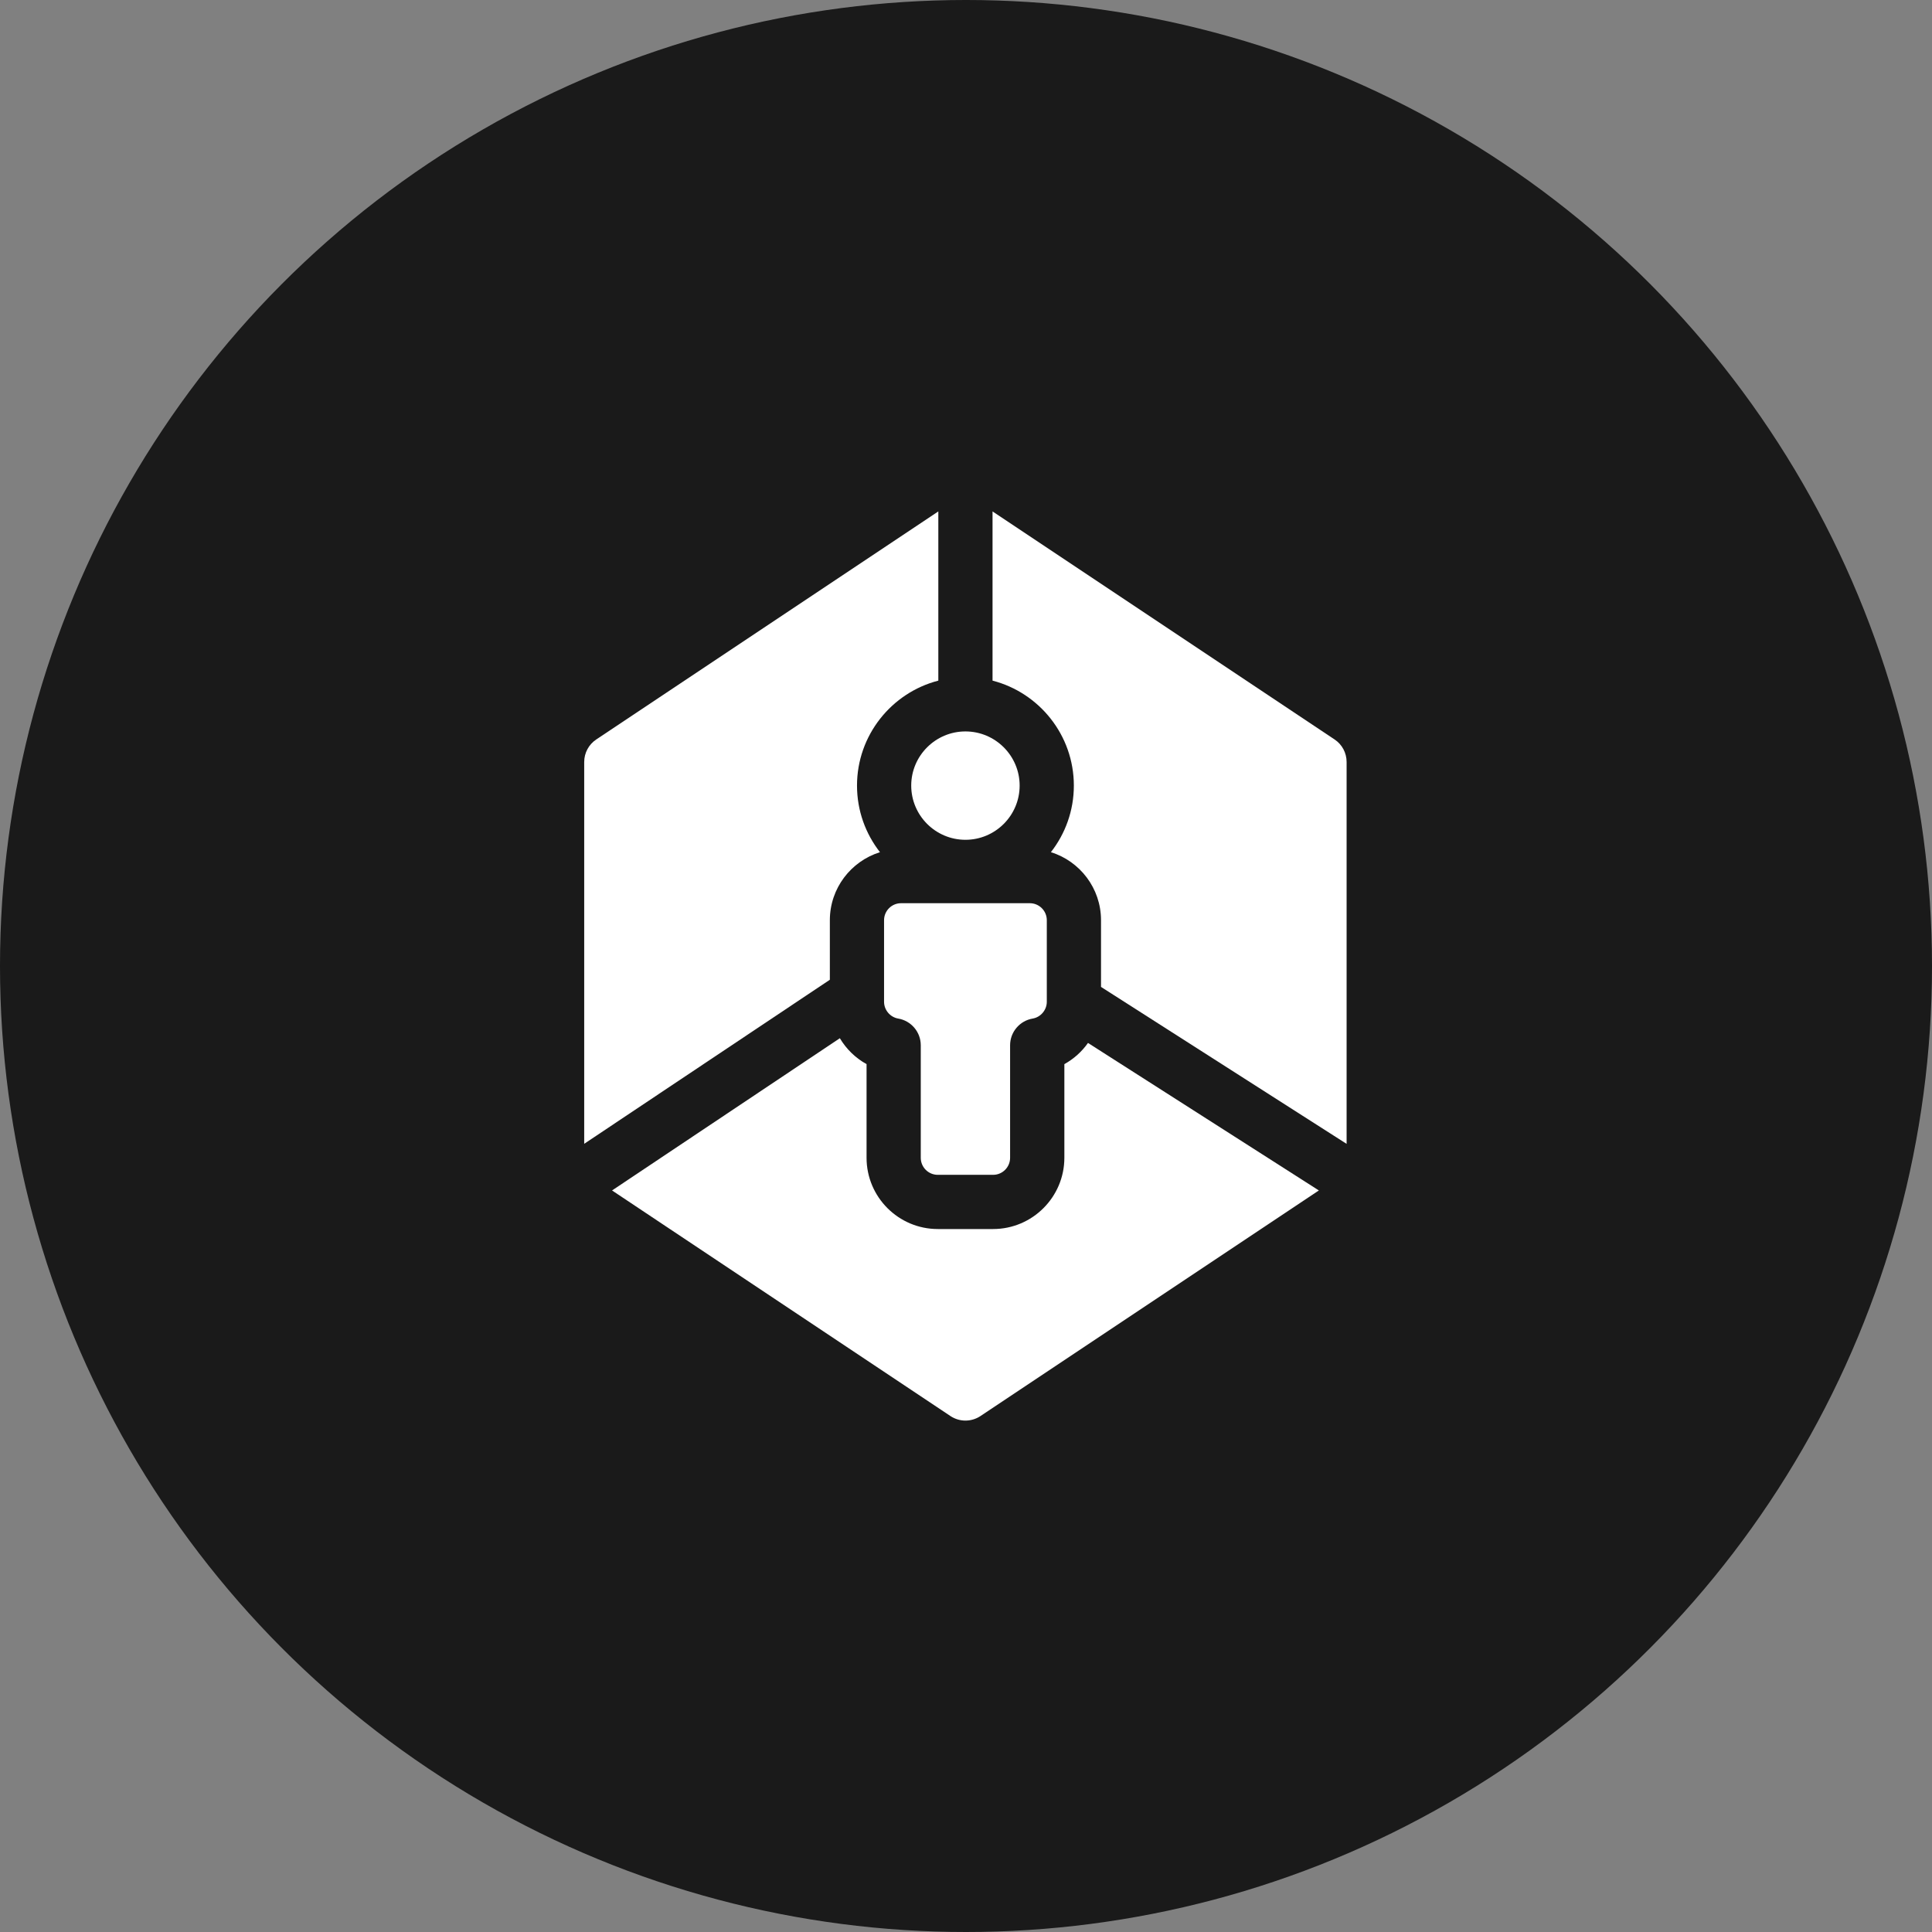 <svg width="34" height="34" viewBox="0 0 34 34" fill="none" xmlns="http://www.w3.org/2000/svg">
<rect x="0" y="0" width="34" height="34" fill="#808080" stroke="none"/>
<circle opacity="0.8" cx="17" cy="17" r="17" fill="black"/>
<g clip-path="url(#clip0_712_3569)">
<path d="M16.503 20.675H17.477C17.642 20.675 17.776 20.541 17.776 20.375V18.395C17.776 18.163 17.944 17.964 18.173 17.925C18.315 17.901 18.422 17.774 18.422 17.63V16.194C18.422 16.029 18.288 15.895 18.123 15.895H15.857C15.692 15.895 15.558 16.029 15.558 16.194V17.63C15.558 17.774 15.665 17.901 15.807 17.925C16.036 17.964 16.204 18.163 16.204 18.395V20.375C16.204 20.541 16.338 20.675 16.503 20.675Z" fill="white"/>
<path d="M17.467 11.978C18.289 12.19 18.898 12.938 18.898 13.825C18.898 14.267 18.747 14.673 18.494 14.997C19.004 15.155 19.376 15.632 19.376 16.194V17.368L23.698 20.13V13.41C23.698 13.25 23.619 13.101 23.486 13.013L17.467 9V11.978Z" fill="white"/>
<path d="M16.036 13.825C16.036 14.351 16.464 14.779 16.99 14.779C17.516 14.779 17.944 14.351 17.944 13.825C17.944 13.3 17.516 12.872 16.99 12.872C16.464 12.872 16.036 13.3 16.036 13.825Z" fill="white"/>
<path d="M14.604 17.242V16.194C14.604 15.632 14.976 15.156 15.486 14.997C15.233 14.673 15.082 14.267 15.082 13.825C15.082 12.938 15.691 12.19 16.513 11.978V9L10.494 13.013C10.361 13.101 10.281 13.25 10.281 13.41V20.129L14.604 17.242Z" fill="white"/>
<path d="M19.147 18.354C19.039 18.507 18.897 18.635 18.731 18.727V20.375C18.731 21.066 18.168 21.629 17.477 21.629H16.504C15.812 21.629 15.25 21.066 15.25 20.375V18.727C15.055 18.619 14.893 18.461 14.78 18.271L10.771 20.95L16.726 24.92C16.806 24.973 16.898 25 16.99 25C17.082 25 17.175 24.973 17.255 24.92L23.21 20.95L19.147 18.354Z" fill="white"/>
</g>
<defs>
<clipPath id="clip0_712_3569">
<rect width="16" height="16" fill="white" transform="translate(9 9)"/>
</clipPath>
</defs>
</svg>
